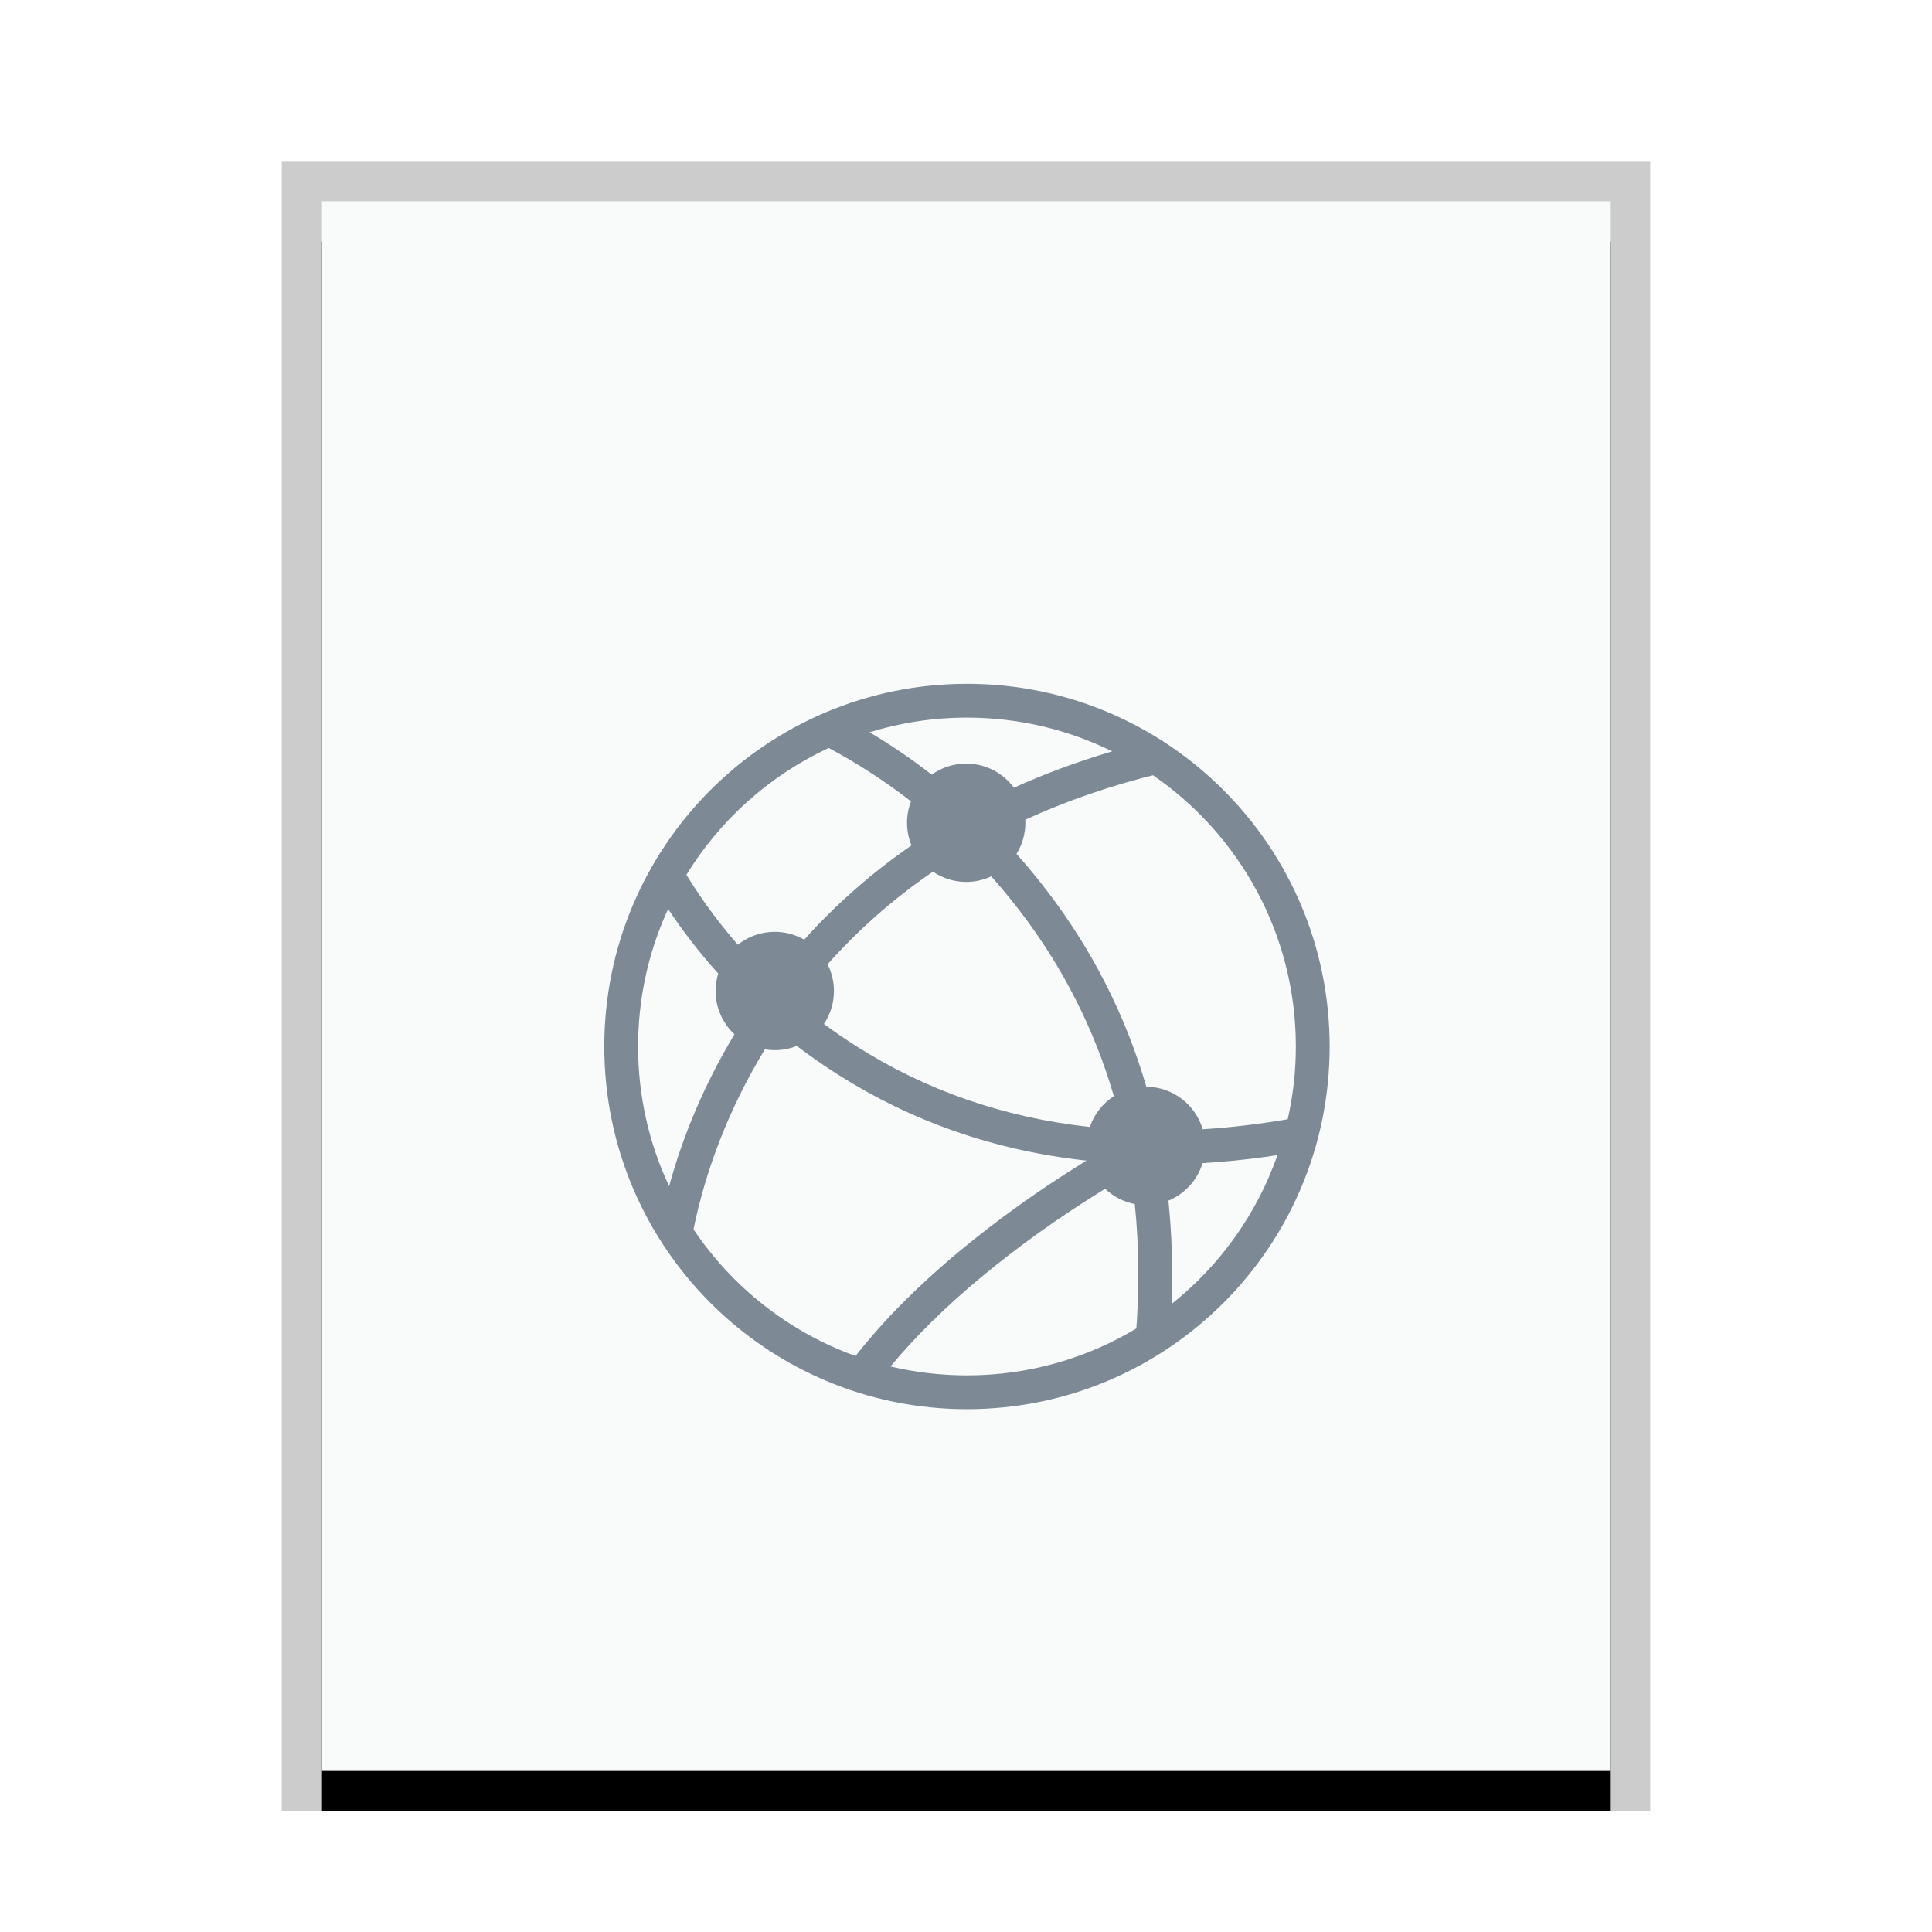 <svg xmlns="http://www.w3.org/2000/svg" xmlns:xlink="http://www.w3.org/1999/xlink" width="48" height="48" viewBox="0 0 48 48">
  <defs>
    <rect id="text-html-b" width="32" height="39" x="0" y="0"/>
    <filter id="text-html-a" width="112.5%" height="110.3%" x="-6.2%" y="-2.6%" filterUnits="objectBoundingBox">
      <feOffset dy="1" in="SourceAlpha" result="shadowOffsetOuter1"/>
      <feGaussianBlur in="shadowOffsetOuter1" result="shadowBlurOuter1" stdDeviation=".5"/>
      <feColorMatrix in="shadowBlurOuter1" values="0 0 0 0 0   0 0 0 0 0   0 0 0 0 0  0 0 0 0.2 0"/>
    </filter>
  </defs>
  <g fill="none" fill-rule="evenodd">
    <g transform="translate(8 5)">
      <use fill="#000" filter="url(#text-html-a)" xlink:href="#text-html-b"/>
      <use fill="#F9FBFB" xlink:href="#text-html-b"/>
      <path fill="#000" fill-opacity=".2" fill-rule="nonzero" d="M33,-1 L-1,-1 L-1,40 L33,40 L33,-1 Z M32,0 L32,39 L0,39 L0,0 L32,0 Z"/>
    </g>
    <path fill="#2A4052" fill-opacity=".6" d="M24.024,16.989 C29,16.989 33.035,21.023 33.035,26 C33.035,30.977 29,35.011 24.024,35.011 C19.047,35.011 15.013,30.977 15.013,26 C15.013,21.023 19.047,16.989 24.024,16.989 Z M27.457,29.535 C27.401,29.569 27.345,29.604 27.289,29.639 C26.299,30.257 25.309,30.957 24.387,31.723 C23.516,32.446 22.752,33.191 22.124,33.95 C22.735,34.094 23.37,34.171 24.024,34.171 C25.563,34.171 27.003,33.745 28.232,33.005 L28.217,33.213 C28.311,32.057 28.301,30.957 28.193,29.914 C27.911,29.86 27.657,29.726 27.457,29.535 Z M19.796,25.986 C19.627,26.054 19.442,26.091 19.249,26.091 C19.165,26.091 19.083,26.084 19.003,26.07 C18.083,27.584 17.519,29.125 17.23,30.542 C18.193,31.979 19.601,33.094 21.256,33.69 L21.07,33.933 C21.803,32.948 22.746,31.993 23.85,31.076 C24.804,30.284 25.824,29.563 26.844,28.927 C26.894,28.896 26.943,28.865 26.992,28.835 C24.685,28.584 22.636,27.849 20.835,26.708 C20.471,26.477 20.125,26.236 19.796,25.986 Z M31.738,28.699 L31.378,28.751 C30.867,28.82 30.367,28.869 29.877,28.898 C29.748,29.321 29.434,29.663 29.029,29.83 C29.114,30.654 29.141,31.509 29.107,32.398 C30.301,31.448 31.224,30.169 31.738,28.699 Z M16.599,22.583 L16.542,22.711 C16.099,23.718 15.853,24.83 15.853,26 C15.853,27.241 16.129,28.417 16.624,29.47 C16.959,28.246 17.485,26.962 18.247,25.697 C17.959,25.428 17.779,25.046 17.779,24.621 C17.779,24.47 17.802,24.325 17.844,24.188 C17.372,23.664 16.957,23.124 16.599,22.583 Z M28.646,19.261 L28.821,19.216 C27.607,19.513 26.493,19.898 25.473,20.366 C25.474,20.391 25.475,20.416 25.475,20.441 C25.475,20.725 25.394,20.99 25.255,21.215 C25.515,21.507 25.769,21.814 26.015,22.136 C27.118,23.578 27.955,25.197 28.481,27 C29.144,27.005 29.703,27.449 29.881,28.056 C30.564,28.014 31.267,27.931 31.993,27.807 C32.125,27.225 32.195,26.621 32.195,26 C32.195,23.203 30.789,20.734 28.646,19.261 Z M23.179,21.657 C22.192,22.331 21.322,23.102 20.561,23.958 C20.662,24.157 20.719,24.382 20.719,24.621 C20.719,24.924 20.627,25.206 20.47,25.44 C20.73,25.633 21.001,25.819 21.284,25.998 C22.975,27.07 24.901,27.762 27.077,27.999 C27.184,27.682 27.397,27.412 27.674,27.234 C27.177,25.532 26.387,24.006 25.348,22.646 C25.114,22.341 24.874,22.05 24.627,21.773 C24.438,21.862 24.227,21.911 24.005,21.911 C23.699,21.911 23.414,21.817 23.179,21.657 Z M20.589,18.583 L20.521,18.616 C19.086,19.298 17.881,20.386 17.055,21.732 L16.927,21.521 C17.308,22.174 17.774,22.834 18.332,23.472 C18.583,23.271 18.902,23.151 19.249,23.151 C19.516,23.151 19.766,23.222 19.981,23.346 C20.76,22.477 21.647,21.693 22.646,21.003 C22.575,20.83 22.535,20.64 22.535,20.441 C22.535,20.254 22.57,20.075 22.634,19.91 C21.958,19.386 21.268,18.945 20.589,18.583 Z M24.024,17.829 C23.182,17.829 22.37,17.956 21.605,18.193 C22.122,18.5 22.639,18.851 23.148,19.246 C23.39,19.073 23.685,18.971 24.005,18.971 C24.492,18.971 24.923,19.207 25.19,19.571 C25.954,19.225 26.768,18.923 27.632,18.667 C26.544,18.131 25.319,17.829 24.024,17.829 Z"/>
  </g>
</svg>

